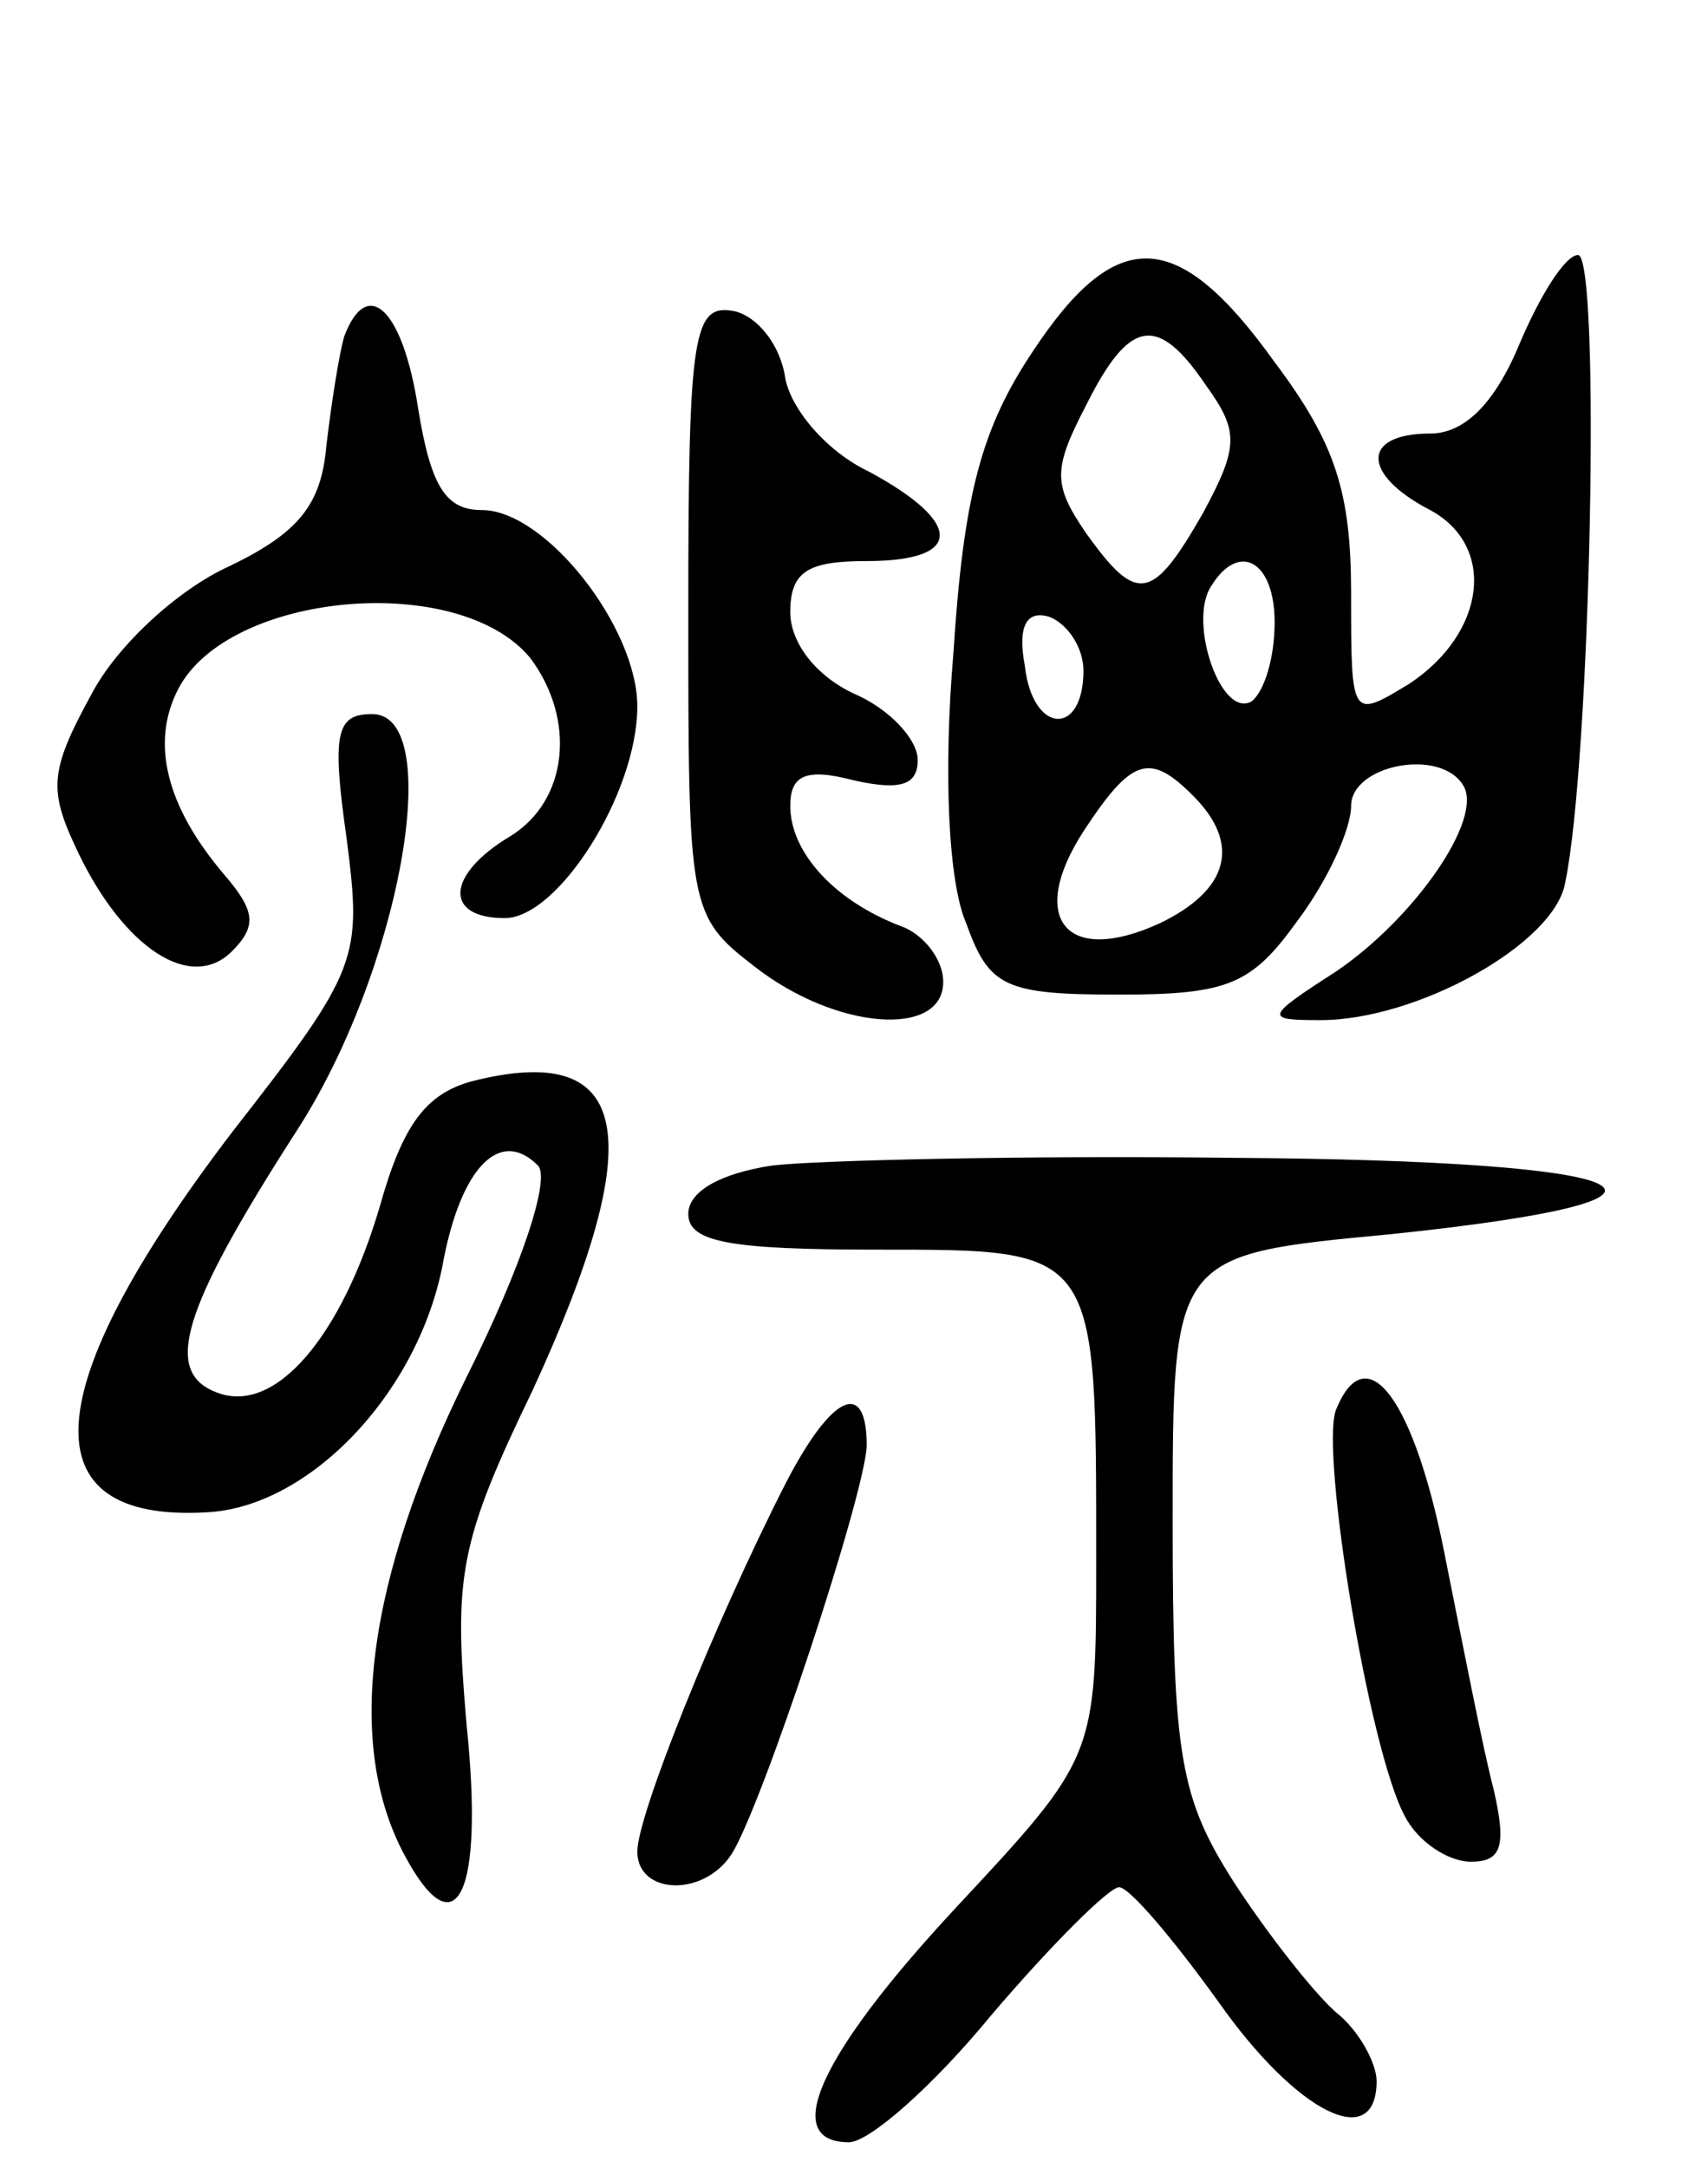 <svg version="1.0" xmlns="http://www.w3.org/2000/svg"
 width="67pt" height="85pt" viewBox="0 0 67 85"
 preserveAspectRatio="xMidYMid meet">
<g transform="translate(0,85) scale(0.1,-0.1)"
fill="#000000" stroke="none">
<path d="M405 712 c-20 -30 -27 -56 -31 -118 -4 -47 -2 -90 5 -106 9 -25 15
-28 60 -28 43 0 52 4 70 29 12 16 21 36 21 45 0 16 35 23 44 8 8 -13 -19 -52
-50 -73 -28 -18 -28 -19 -6 -19 38 0 92 30 96 54 10 48 14 246 5 246 -5 0 -15
-16 -23 -35 -10 -24 -22 -35 -35 -35 -27 0 -27 -16 0 -30 26 -14 22 -48 -8
-68 -23 -14 -23 -14 -23 35 0 40 -6 59 -30 91 -38 53 -62 54 -95 4z m68 -13
c13 -18 13 -24 -1 -50 -20 -35 -26 -36 -46 -8 -13 19 -13 25 0 50 17 34 28 36
47 8z m27 -93 c0 -14 -4 -27 -9 -31 -12 -7 -25 31 -16 45 11 18 25 10 25 -14z
m-75 -19 c0 -26 -20 -25 -23 2 -3 16 1 22 10 19 7 -3 13 -12 13 -21z m43 -49
c19 -19 14 -37 -13 -50 -37 -17 -52 2 -30 36 19 29 26 31 43 14z"/>
<path d="M135 718 c-2 -7 -5 -26 -7 -43 -2 -23 -11 -34 -38 -47 -20 -9 -44
-31 -54 -50 -17 -31 -17 -38 -5 -63 18 -37 44 -54 60 -38 10 10 9 16 -3 30
-23 27 -29 52 -18 73 20 38 110 46 138 12 18 -24 15 -56 -8 -70 -25 -15 -26
-32 -2 -32 21 0 52 49 52 83 0 31 -36 77 -61 77 -14 0 -20 9 -25 40 -6 39 -20
52 -29 28z"/>
<path d="M270 611 c0 -117 0 -120 26 -140 32 -25 74 -28 74 -6 0 9 -8 19 -17
22 -26 10 -43 29 -43 47 0 12 6 15 25 10 18 -4 25 -2 25 8 0 8 -11 20 -25 26
-15 7 -25 20 -25 32 0 16 7 20 30 20 38 0 38 15 1 35 -17 8 -31 25 -33 37 -2
13 -11 24 -20 26 -16 3 -18 -8 -18 -117z"/>
<path d="M136 521 c6 -47 5 -51 -45 -115 -77 -101 -80 -153 -10 -149 41 2 84
48 93 99 7 36 22 52 37 37 5 -5 -6 -39 -28 -83 -39 -79 -48 -144 -24 -188 20
-37 31 -15 24 52 -5 58 -3 71 26 131 46 100 39 137 -24 121 -18 -5 -27 -17
-36 -49 -15 -51 -41 -82 -64 -73 -21 8 -14 32 31 102 41 63 59 164 30 164 -14
0 -16 -7 -10 -49z"/>
<path d="M303 393 c-20 -3 -33 -10 -33 -19 0 -11 16 -14 74 -14 87 0 86 1 86
-122 0 -77 0 -77 -55 -136 -54 -58 -69 -92 -42 -92 8 0 33 22 56 50 23 27 46
50 50 50 4 0 21 -20 39 -45 31 -44 62 -59 62 -31 0 7 -7 20 -16 27 -9 8 -27
31 -40 51 -21 33 -24 49 -24 142 0 104 0 104 85 112 135 14 104 29 -62 30 -82
1 -163 -1 -180 -3z"/>
<path d="M524 297 c-6 -17 13 -133 27 -159 5 -10 17 -18 26 -18 12 0 14 6 9
28 -4 15 -12 56 -19 91 -12 62 -31 88 -43 58z"/>
<path d="M308 268 c-28 -55 -58 -130 -58 -144 0 -17 26 -18 37 -1 12 19 52
140 53 160 0 27 -14 20 -32 -15z"/>
</g>
</svg>
